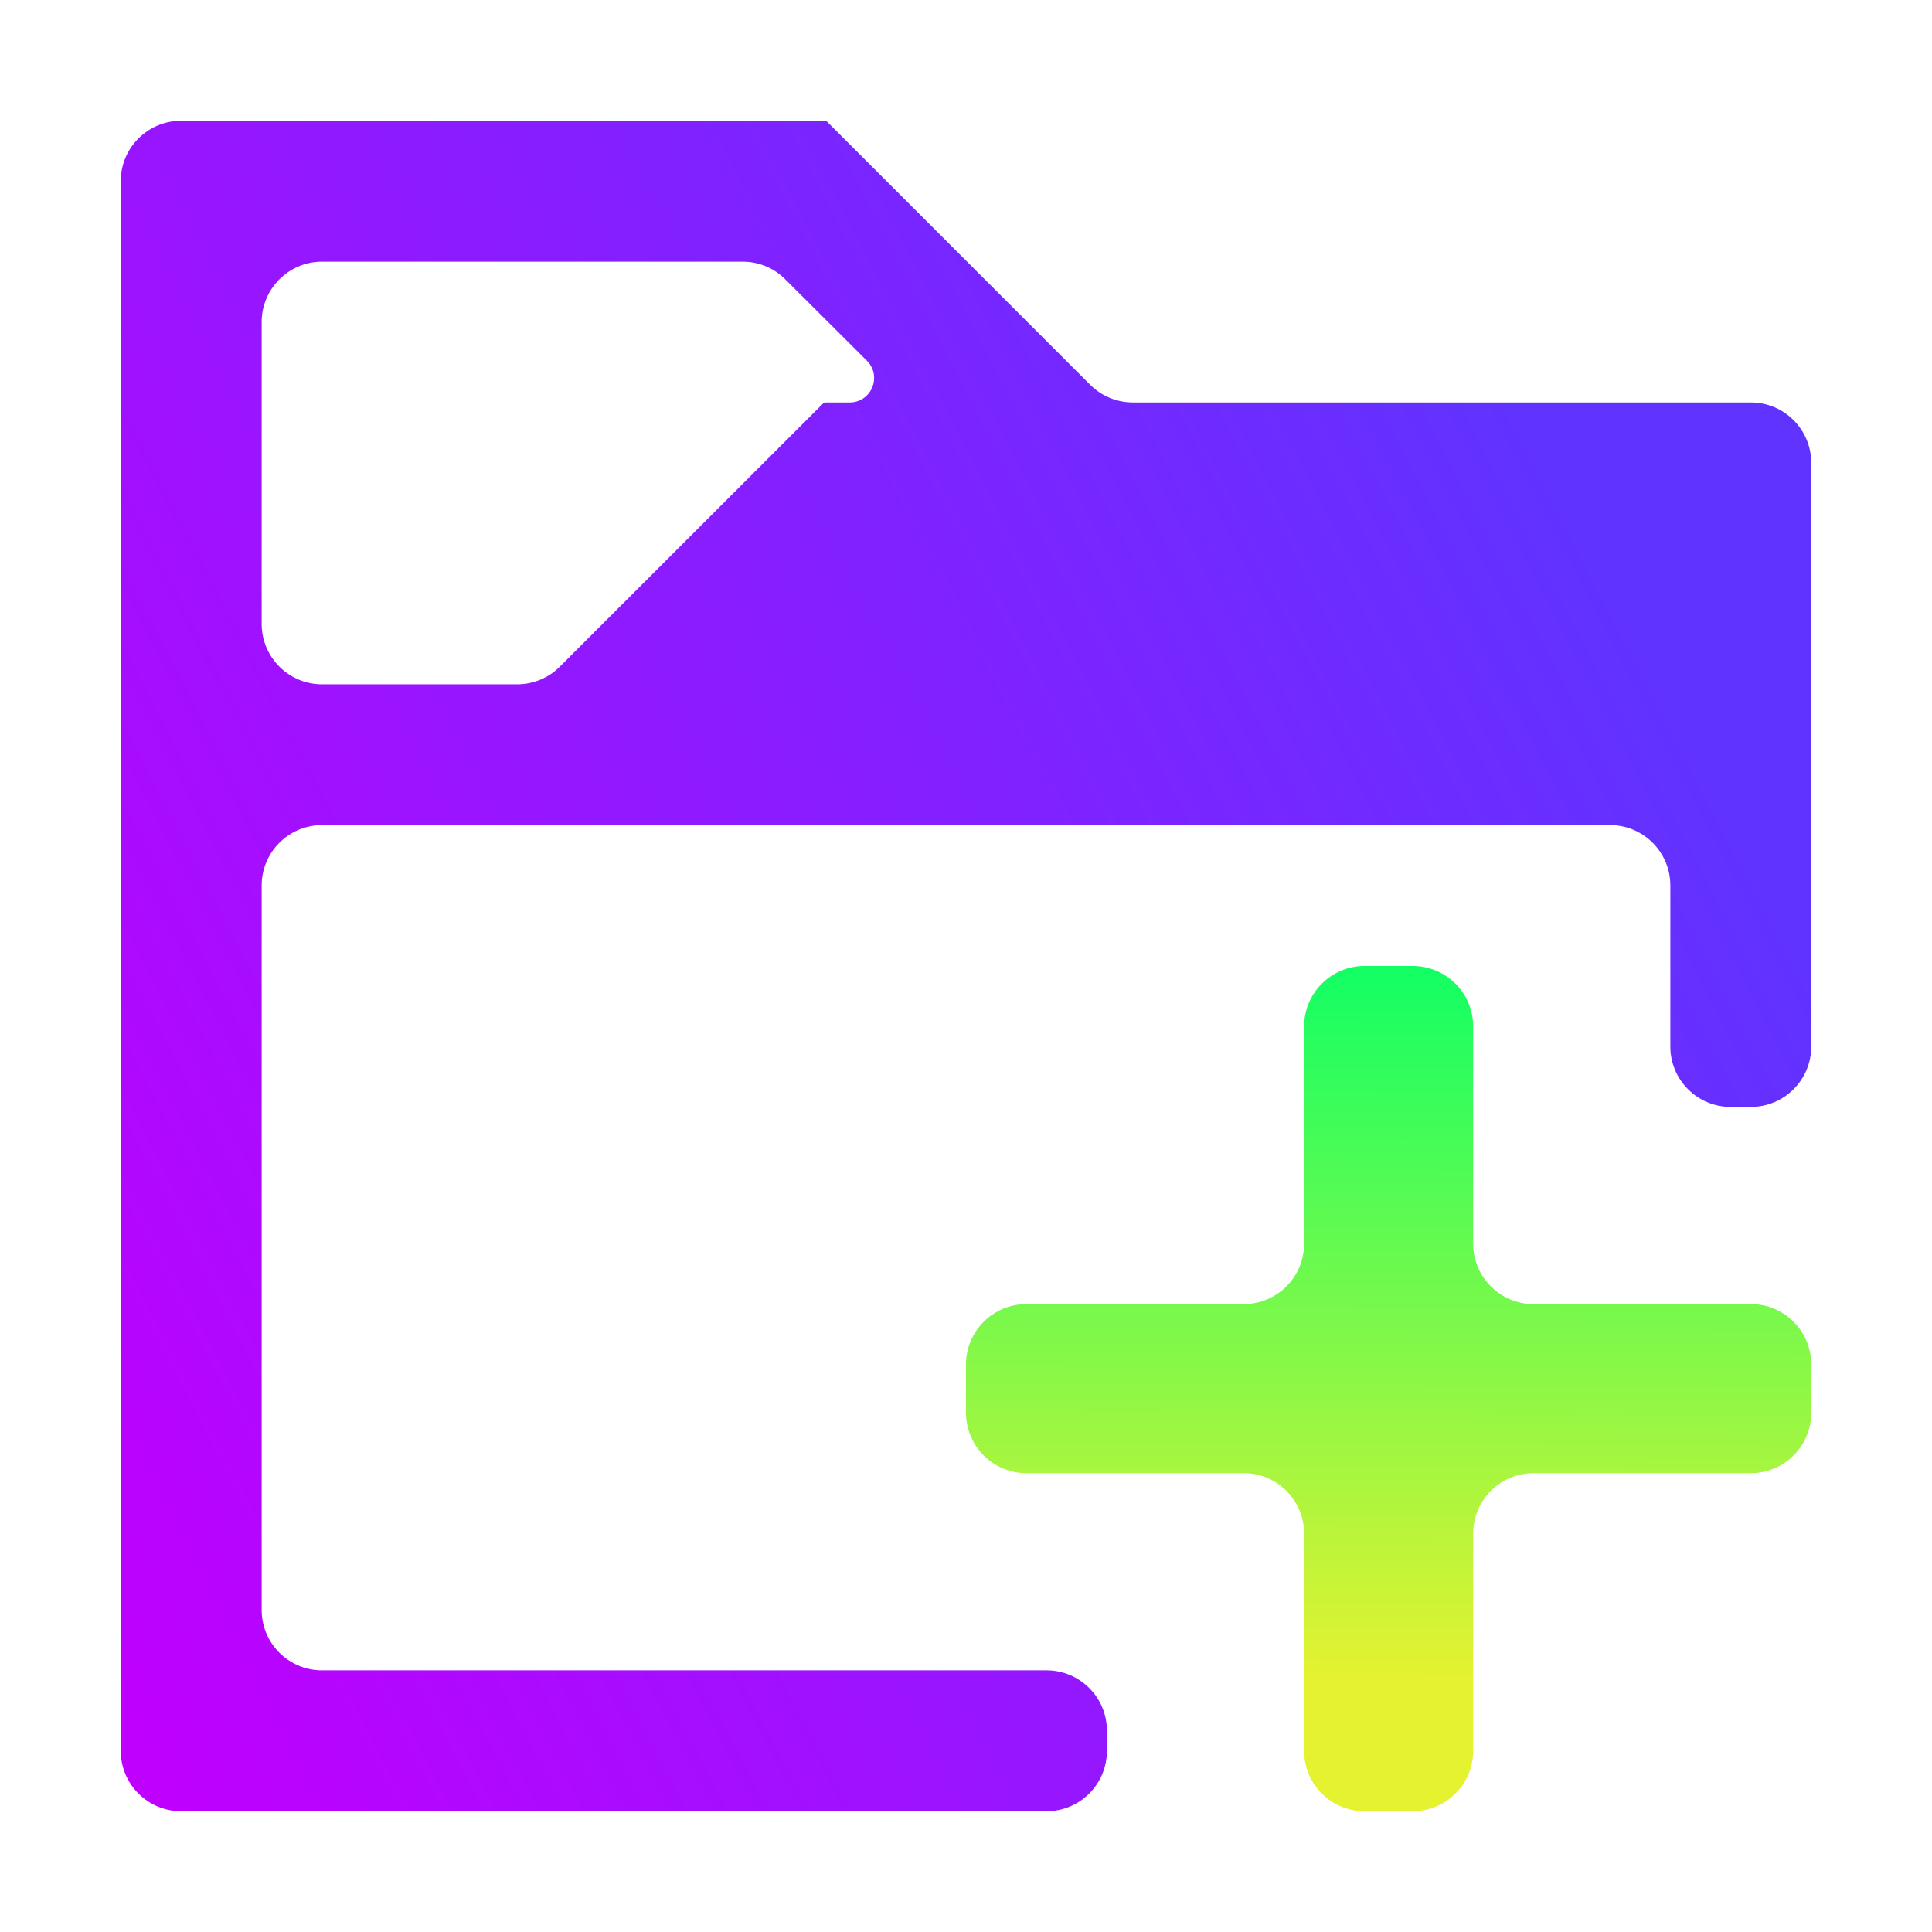 <?xml version="1.0" encoding="UTF-8" standalone="no"?>
<svg
   width="16"
   height="16"
   viewBox="0 0 16 16"
   fill="none"
   version="1.1"
   id="svg7007"
   sodipodi:docname="folder-add.svg"
   inkscape:version="1.2.2 (b0a8486541, 2022-12-01)"
   xmlns:inkscape="http://www.inkscape.org/namespaces/inkscape"
   xmlns:sodipodi="http://sodipodi.sourceforge.net/DTD/sodipodi-0.dtd"
   xmlns="http://www.w3.org/2000/svg"
   xmlns:svg="http://www.w3.org/2000/svg">
  <sodipodi:namedview
     id="namedview7009"
     pagecolor="#ffffff"
     bordercolor="#666666"
     borderopacity="1.0"
     inkscape:showpageshadow="2"
     inkscape:pageopacity="0.0"
     inkscape:pagecheckerboard="0"
     inkscape:deskcolor="#d1d1d1"
     showgrid="false"
     inkscape:zoom="41.7193"
     inkscape:cx="10.079268"
     inkscape:cy="11.553406"
     inkscape:current-layer="svg7007" />
  <path
     d="M1.5 1C1.224 1 1 1.224 1 1.5V2.167V5.667V6.833V13.833V14.5C1 14.776 1.224 15 1.5 15H8.667C8.943 15 9.167 14.776 9.167 14.5V14.333C9.167 14.057 8.943 13.833 8.667 13.833H2.667C2.391 13.833 2.167 13.61 2.167 13.333V7.333C2.167 7.057 2.391 6.833 2.667 6.833H13.333C13.61 6.833 13.833 7.057 13.833 7.333V8.667C13.833 8.943 14.057 9.167 14.333 9.167H14.5C14.776 9.167 15 8.943 15 8.667V5.667V4.5V3.833C15 3.557 14.776 3.333 14.5 3.333H9.383C9.25 3.333 9.123 3.281 9.029 3.187L6.845 1.003C6.844 1.001 6.841 1.001 6.84 1.003L6.838 1.005C6.836 1.006 6.833 1.005 6.833 1.003V1.003C6.833 1.001 6.832 1 6.831 1H2.167H1.5ZM2.167 2.667C2.167 2.391 2.391 2.167 2.667 2.167H6.15C6.283 2.167 6.41 2.219 6.503 2.313L7.179 2.987C7.307 3.115 7.217 3.333 7.036 3.333H6.836C6.835 3.333 6.833 3.335 6.833 3.336V3.336C6.833 3.338 6.83 3.34 6.829 3.338L6.827 3.336C6.825 3.335 6.823 3.335 6.822 3.336L4.637 5.52C4.544 5.614 4.416 5.667 4.284 5.667H2.667C2.391 5.667 2.167 5.443 2.167 5.167V2.667Z"
     fill="url(#paint0_linear)"
     id="path6991"
     style="fill:url(#paint0_linear)" />
  <path
     d="M10.8 10.3V8.5C10.8 8.224 11.024 8 11.3 8H11.7C11.976 8 12.2 8.224 12.2 8.5V10.3C12.2 10.576 12.424 10.8 12.7 10.8H14.5C14.776 10.8 15 11.024 15 11.3V11.7C15 11.976 14.776 12.2 14.5 12.2H12.7C12.424 12.2 12.2 12.424 12.2 12.7V14.5C12.2 14.776 11.976 15 11.7 15H11.3C11.024 15 10.8 14.776 10.8 14.5V12.7C10.8 12.424 10.576 12.2 10.3 12.2H8.5C8.224 12.2 8 11.976 8 11.7V11.3C8 11.024 8.224 10.8 8.5 10.8H10.3C10.576 10.8 10.8 10.576 10.8 10.3Z"
     fill="url(#paint1_linear)"
     id="path6993"
     style="fill:url(#paint1_linear)" />
  <defs
     id="defs7005">
    <linearGradient
       id="paint0_linear"
       x1="1.5"
       y1="15"
       x2="15"
       y2="8"
       gradientUnits="userSpaceOnUse">
      <stop
         stop-color="#dd55ff"
         id="stop6995"
         offset="0"
         style="stop-color:#bf00ff;stop-opacity:1;" />
      <stop
         offset="1"
         stop-color="#6400ff"
         id="stop6997"
         style="stop-color:#6033ff;stop-opacity:1;" />
    </linearGradient>
    <linearGradient
       id="paint1_linear"
       x1="11.5"
       y1="8"
       x2="11.478"
       y2="13.904"
       gradientUnits="userSpaceOnUse">
      <stop
         stop-color="#54d863"
         id="stop7000"
         offset="0"
         style="stop-color:#12ff64;stop-opacity:1;" />
      <stop
         offset="1"
         stop-color="#e5f230"
         id="stop7002" />
    </linearGradient>
  </defs>
</svg>
